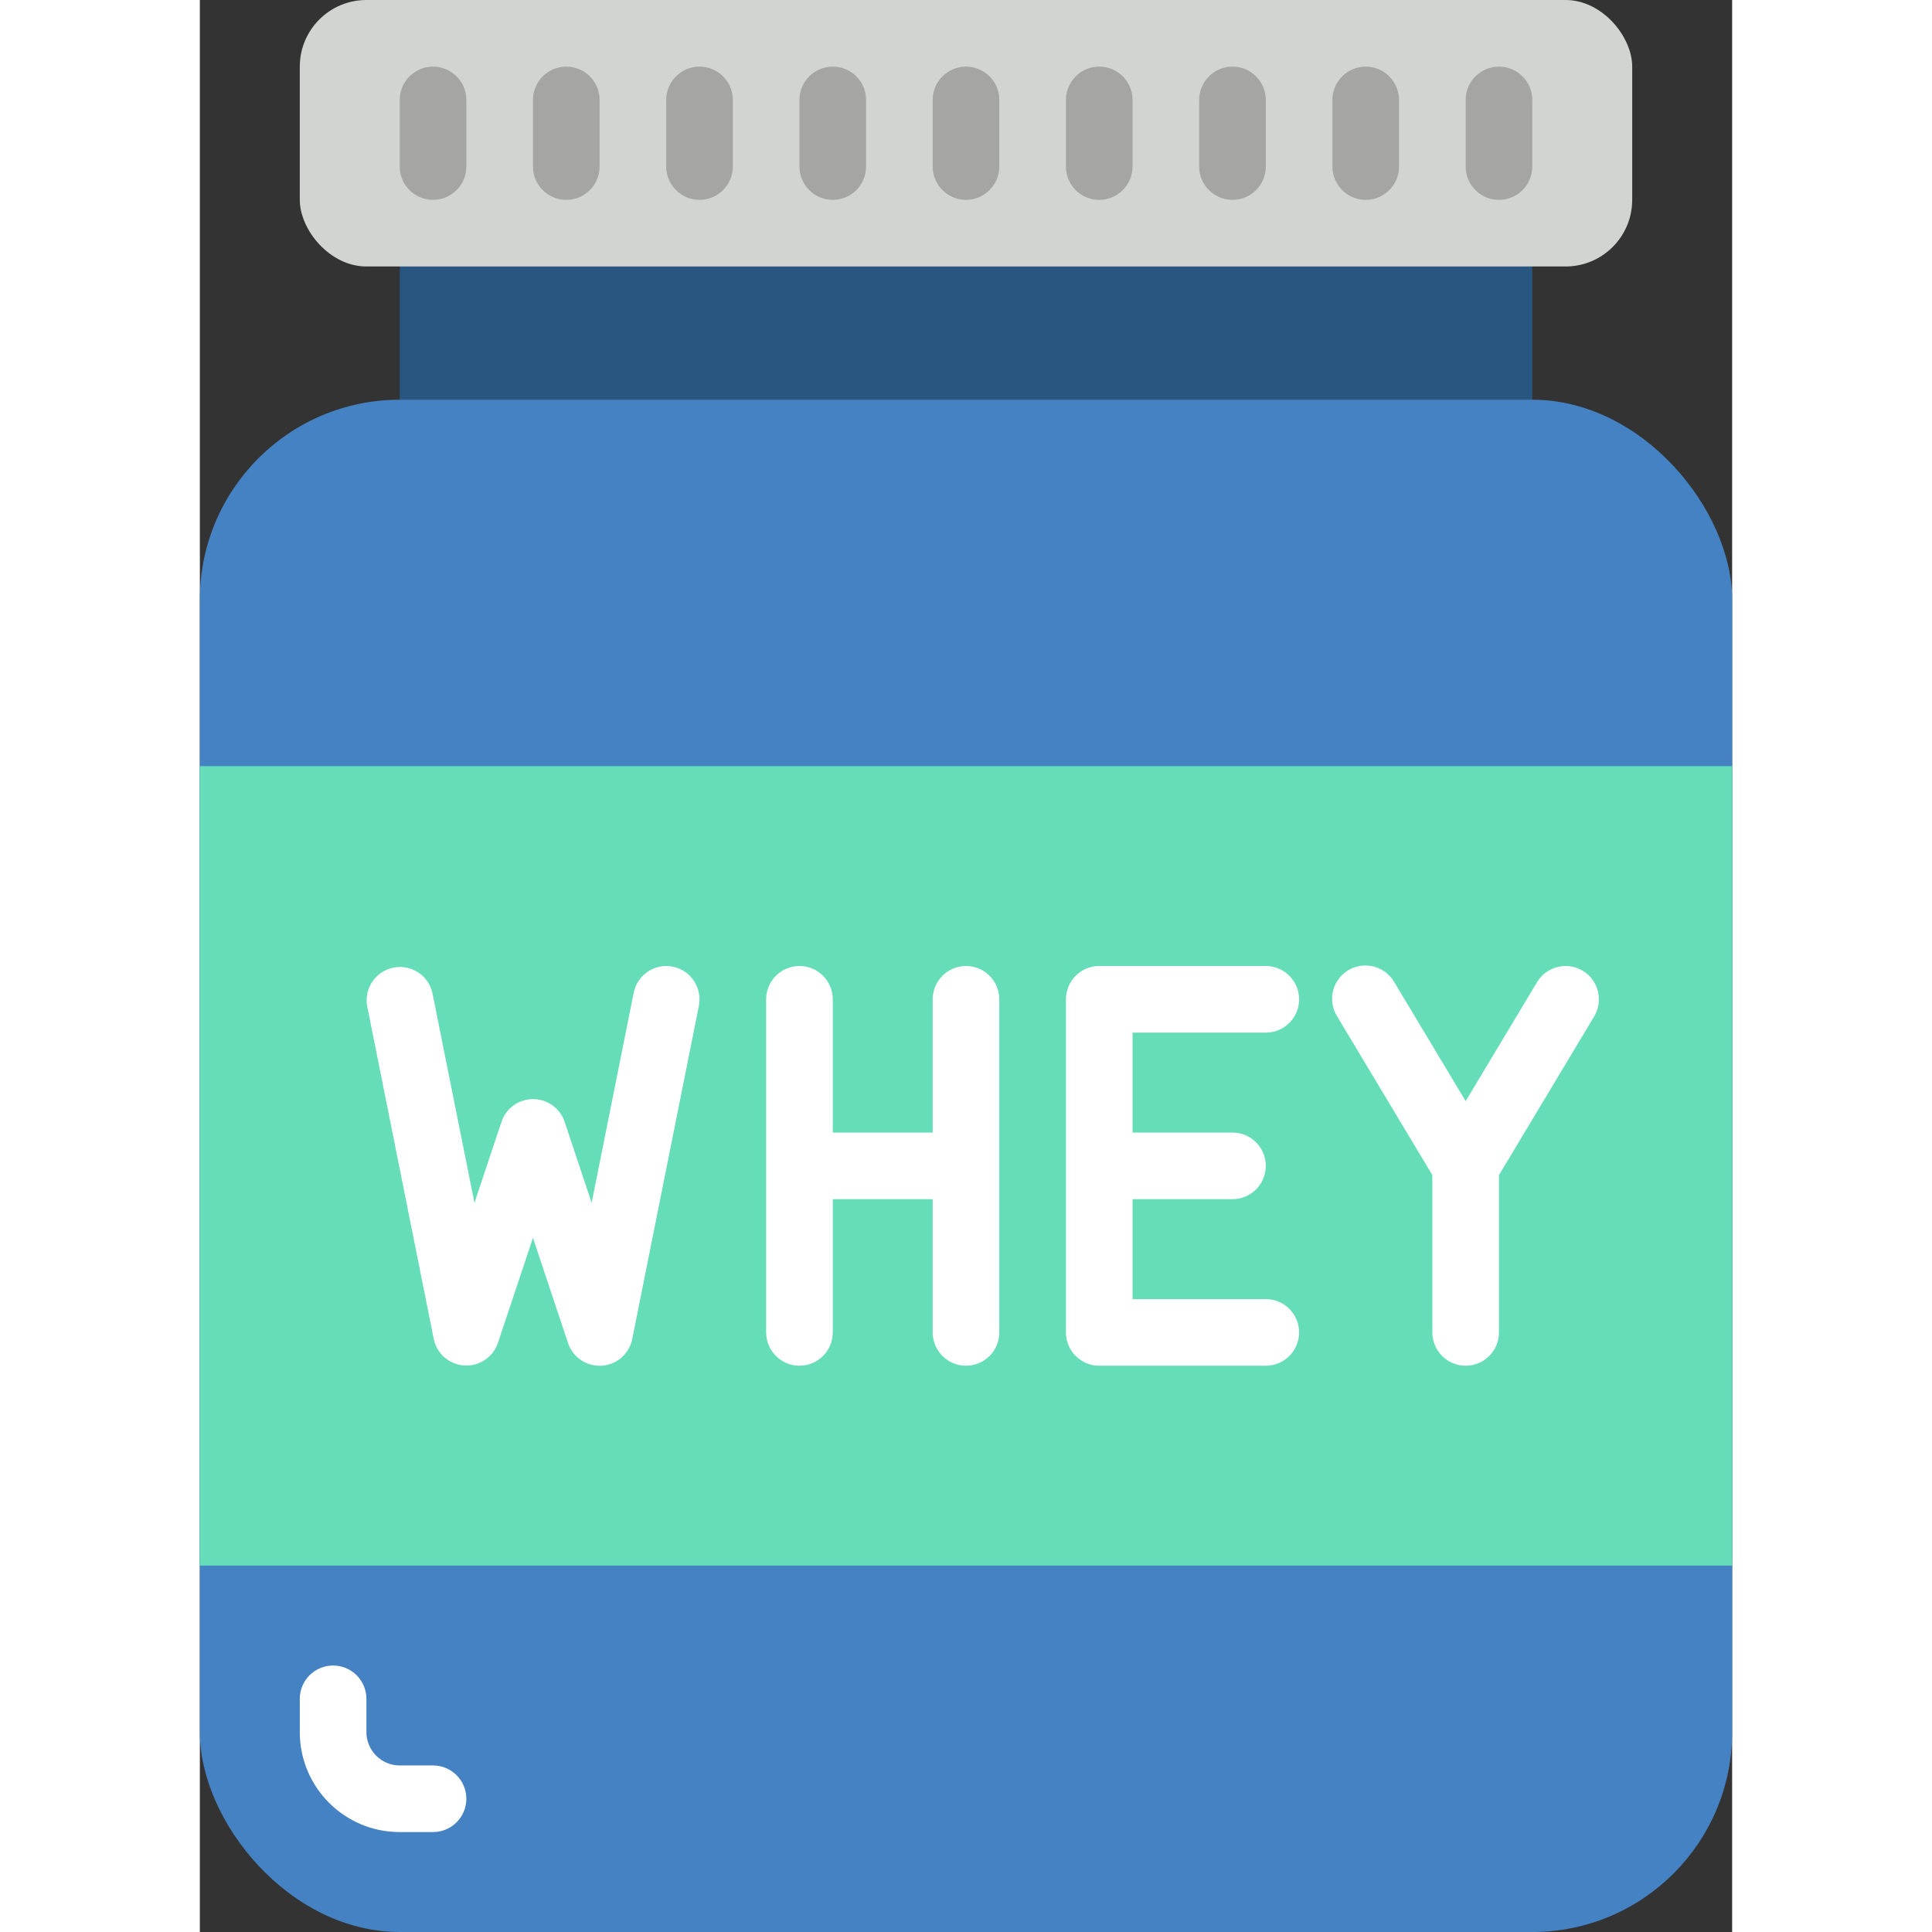 <svg height="512" viewBox="0 0 46 58" width="512" xmlns="http://www.w3.org/2000/svg"><rect x="0" y="0" width="46" height="58" fill="#333333" stroke="none"/><g id="Page-1" fill="none" fill-rule="evenodd"><g id="001---Whey-Protein" fill-rule="nonzero"><path id="Rectangle-path" d="m6 5h34v10h-34z" fill="#285680"/><rect id="Rectangle-path" fill="#d1d4d1" height="8" rx="2" width="40" x="3"/><rect id="Rectangle-path" fill="#4482c3" height="46" rx="6" width="46" y="12"/><path id="Shape" d="m7 55h-1c-1.657 0-3-1.343-3-3v-1c0-.552.448-1 1-1s1 .448 1 1v1c0 .552.448 1 1 1h1c.552 0 1 .448 1 1s-.448 1-1 1z" fill="#fff"/><g fill="#a5a5a4"><path id="Shape" d="m7 6c-.552 0-1-.448-1-1v-2c0-.552.448-1 1-1s1 .448 1 1v2c0 .552-.448 1-1 1z"/><path id="Shape" d="m11 6c-.552 0-1-.448-1-1v-2c0-.552.448-1 1-1s1 .448 1 1v2c0 .552-.448 1-1 1z"/><path id="Shape" d="m15 6c-.552 0-1-.448-1-1v-2c0-.552.448-1 1-1s1 .448 1 1v2c0 .552-.448 1-1 1z"/><path id="Shape" d="m19 6c-.552 0-1-.448-1-1v-2c0-.552.448-1 1-1s1 .448 1 1v2c0 .552-.448 1-1 1z"/><path id="Shape" d="m23 6c-.552 0-1-.448-1-1v-2c0-.552.448-1 1-1s1 .448 1 1v2c0 .552-.448 1-1 1z"/><path id="Shape" d="m27 6c-.552 0-1-.448-1-1v-2c0-.552.448-1 1-1s1 .448 1 1v2c0 .552-.448 1-1 1z"/><path id="Shape" d="m31 6c-.552 0-1-.448-1-1v-2c0-.552.448-1 1-1s1 .448 1 1v2c0 .552-.448 1-1 1z"/><path id="Shape" d="m35 6c-.552 0-1-.448-1-1v-2c0-.552.448-1 1-1s1 .448 1 1v2c0 .552-.448 1-1 1z"/><path id="Shape" d="m39 6c-.552 0-1-.448-1-1v-2c0-.552.448-1 1-1s1 .448 1 1v2c0 .552-.448 1-1 1z"/></g><path id="Rectangle-path" d="m0 23h46v24h-46z" fill="#65ddb9"/><path id="Shape" d="m14.2 29.02c-.541-.108-1.067.243-1.176.784l-1.262 6.307-.809-2.427c-.135-.41-.518-.688-.95-.688s-.815.277-.95.688l-.809 2.427-1.264-6.311c-.124-.524-.641-.857-1.169-.751-.528.106-.878.611-.791 1.143l2 10c.089.444.466.773.918.801s.867-.251 1.011-.681l1.051-3.15 1.051 3.154c.136.409.518.684.949.684h.062c.452-.028.828-.356.918-.8l2-10c.053-.26.001-.53-.146-.752-.146-.221-.375-.375-.634-.428z" fill="#fff"/><path id="Shape" d="m32 31c.552 0 1-.448 1-1s-.448-1-1-1h-5c-.552 0-1 .448-1 1v10c0 .552.448 1 1 1h5c.552 0 1-.448 1-1s-.448-1-1-1h-4v-3h3c.552 0 1-.448 1-1s-.448-1-1-1h-3v-3z" fill="#fff"/><path id="Shape" d="m41.515 29.143c-.473-.284-1.088-.131-1.372.342l-2.143 3.571-2.143-3.571c-.181-.313-.516-.505-.878-.5-.362.004-.693.203-.866.52-.173.317-.162.703.03 1.01l2.857 4.762v4.723c0 .552.448 1 1 1s1-.448 1-1v-4.723l2.857-4.762c.284-.473.131-1.088-.342-1.372z" fill="#fff"/><path id="Shape" d="m23 29c-.552 0-1 .448-1 1v4h-3v-4c0-.552-.448-1-1-1s-1 .448-1 1v10c0 .552.448 1 1 1s1-.448 1-1v-4h3v4c0 .552.448 1 1 1s1-.448 1-1v-10c0-.552-.448-1-1-1z" fill="#fff"/></g></g></svg>